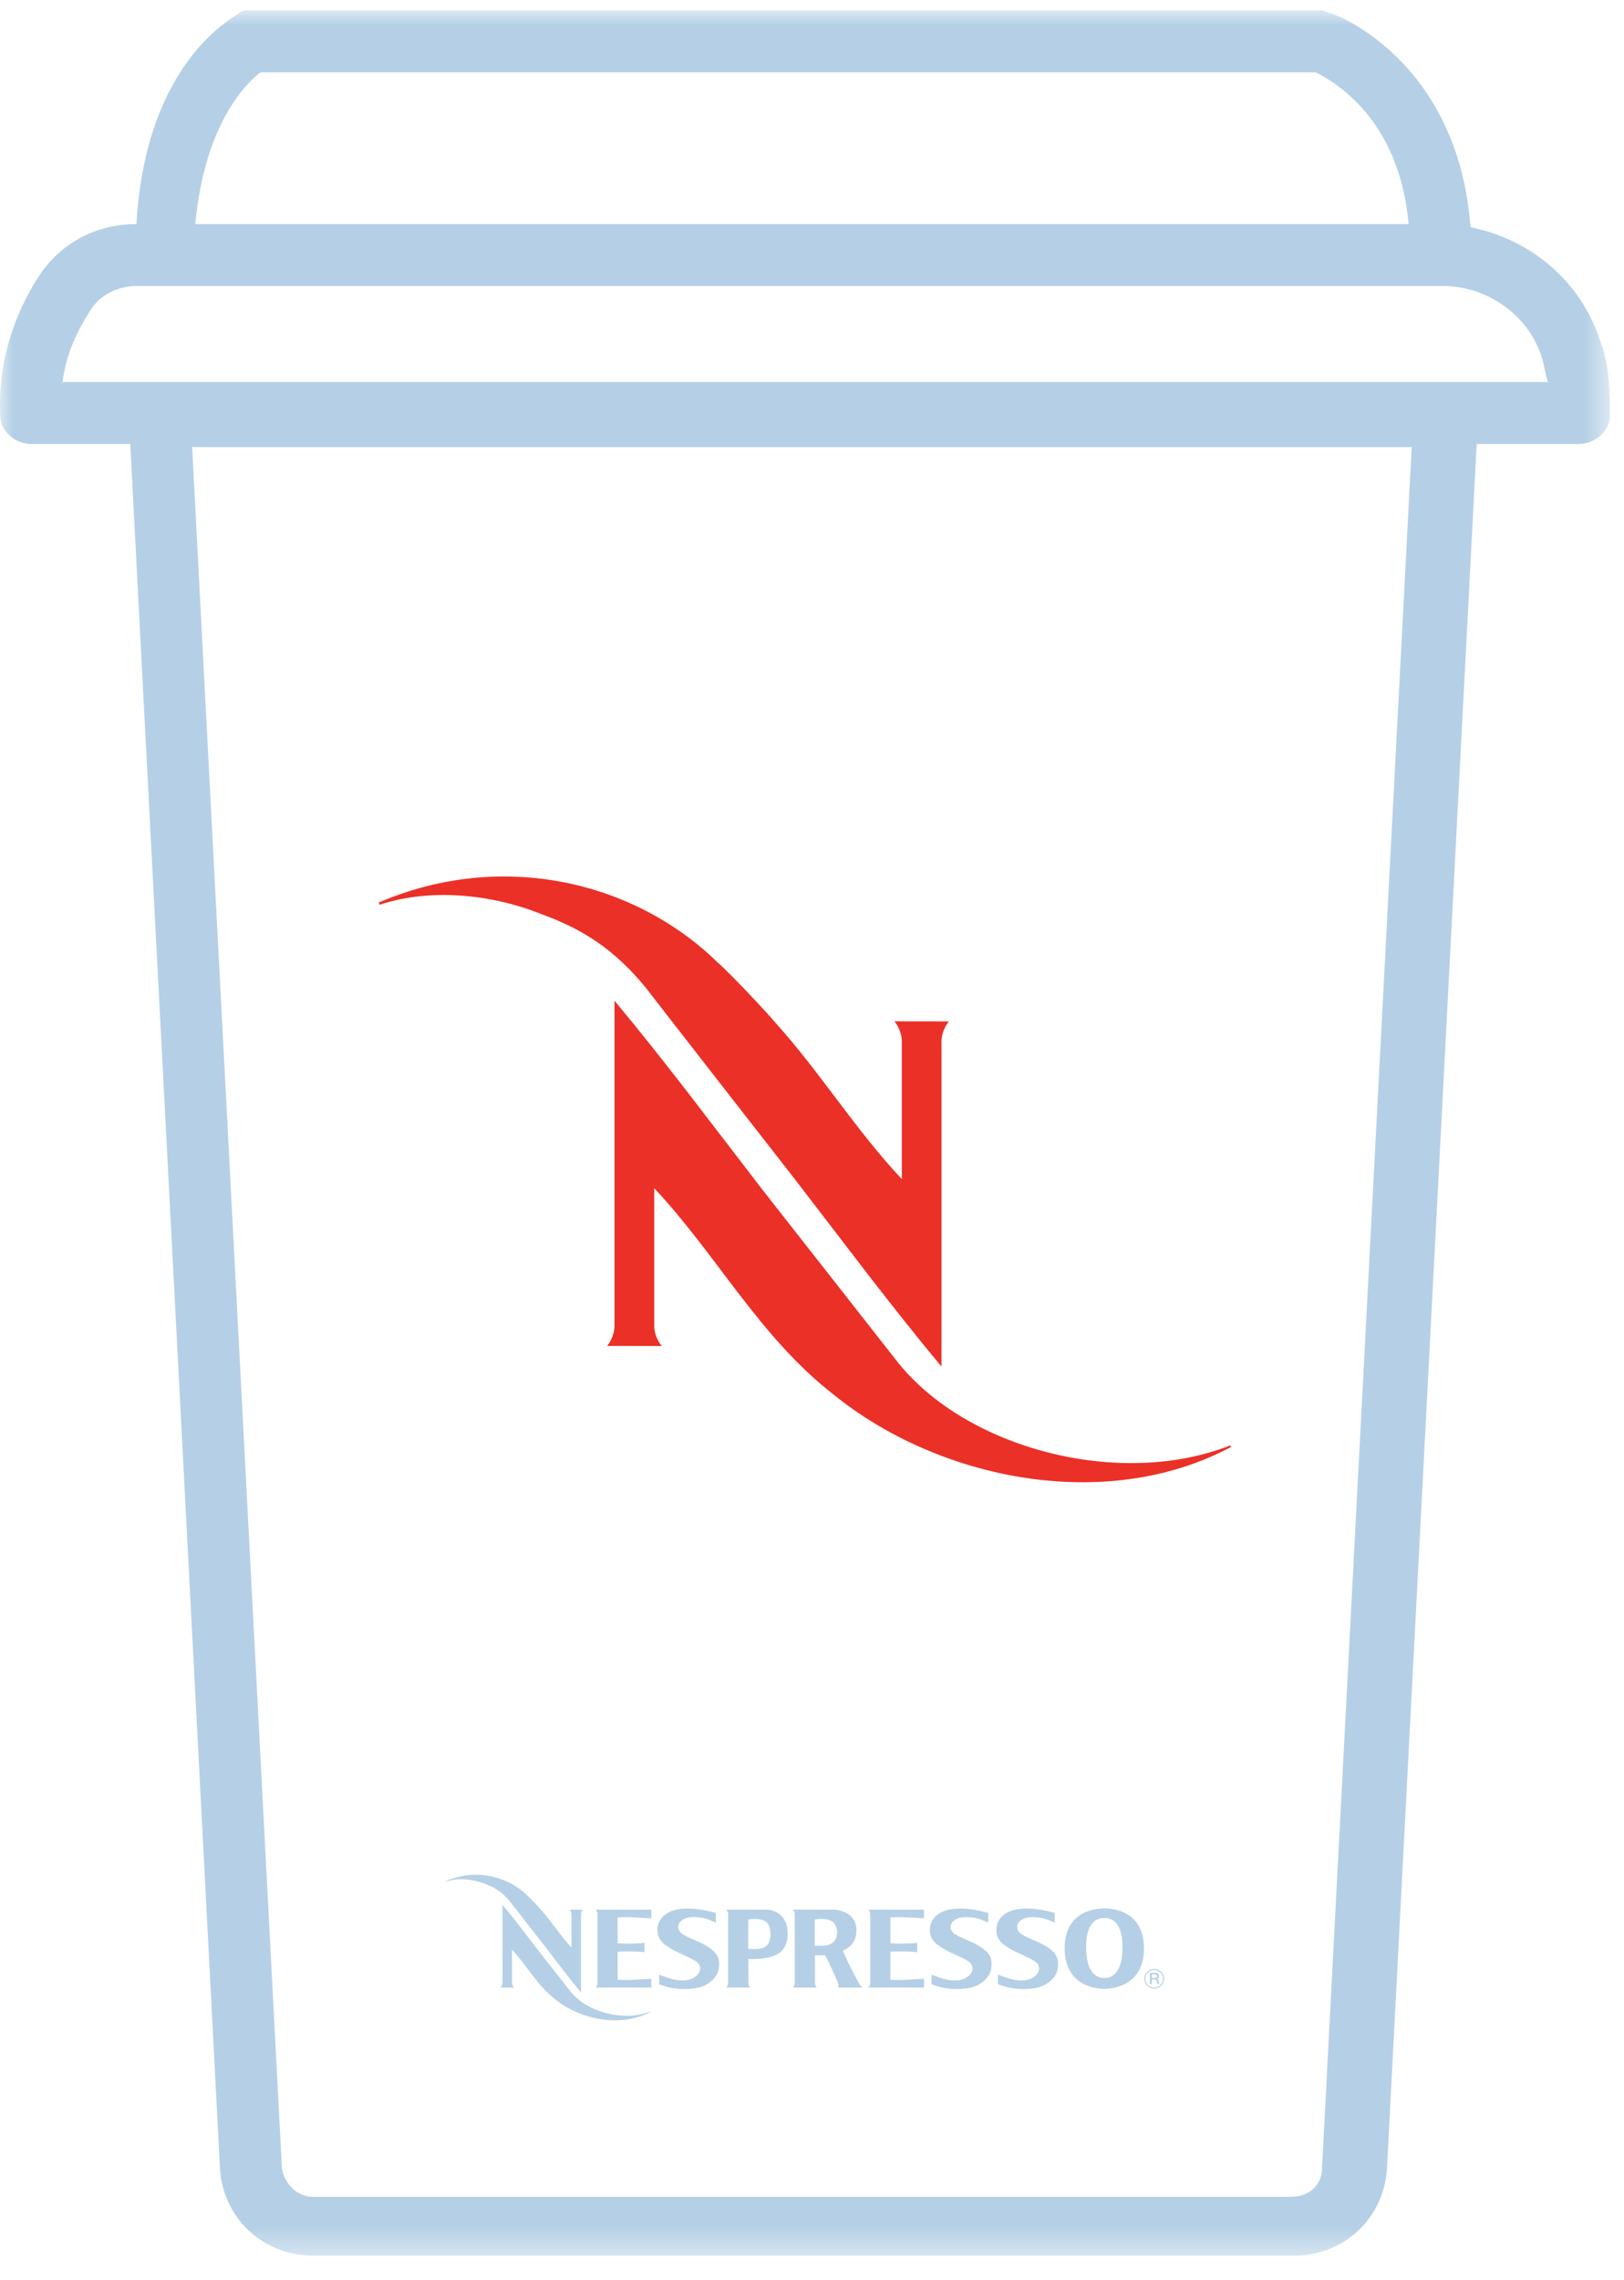 <svg xmlns="http://www.w3.org/2000/svg" xmlns:xlink="http://www.w3.org/1999/xlink" width="62" height="87" viewBox="0 0 62 87">
  <defs>
    <polygon id="nespresso-cup-a" points="0 .932 61.458 .932 61.458 86.603 0 86.603"/>
  </defs>
  <g fill="none" fill-rule="evenodd" transform="translate(0 -1)">
    <g transform="translate(0 .466)">
      <mask id="nespresso-cup-b" fill="#fff">
        <use xlink:href="#nespresso-cup-a"/>
      </mask>
      <path fill="#B5D0E6" d="M2.373,15.23 C2.492,14.165 2.846,13.339 3.438,12.394 C3.791,11.802 4.499,11.447 5.209,11.447 L55.076,11.447 C56.848,11.447 58.386,12.63 58.858,14.165 C58.976,14.52 58.976,14.758 59.093,15.111 L2.373,15.111 L2.373,15.23 Z M50.469,83.294 C50.469,83.885 49.995,84.359 49.286,84.359 L11.946,84.359 C11.355,84.359 10.882,83.885 10.764,83.294 L7.336,17.593 L53.895,17.593 L50.469,83.294 Z M9.936,3.295 L50.232,3.295 C50.941,3.649 53.422,5.068 53.777,9.085 L7.455,9.085 C7.81,5.304 9.345,3.768 9.936,3.295 Z M56.14,9.204 C55.667,2.822 50.941,1.049 50.822,1.049 C50.705,1.049 50.586,0.932 50.469,0.932 L9.581,0.932 C9.345,0.932 9.226,0.932 9.109,1.049 C8.99,1.168 5.564,2.822 5.209,9.085 C3.674,9.085 2.373,9.793 1.547,10.975 C0.837,12.04 -0.107,13.929 0.01,16.412 C0.01,17.002 0.601,17.475 1.192,17.475 L4.973,17.475 L8.399,83.294 C8.518,85.186 10.055,86.603 11.946,86.603 L49.405,86.603 C51.295,86.603 52.831,85.186 52.95,83.294 L56.376,17.475 L60.276,17.475 C60.867,17.475 61.458,17.002 61.458,16.412 C61.458,15.466 61.458,14.52 61.103,13.575 C60.393,11.33 58.504,9.676 56.14,9.204 Z" mask="url(#nespresso-cup-b)"/>
    </g>
    <path fill="#B5D0E6" d="M20.531 75.397L21.78 76.989C22.412 77.783 23.816 78.153 24.83 77.753L24.839 77.766C23.692 78.38 22.155 78.069 21.19 77.285 20.508 76.756 20.12 76.004 19.547 75.394L19.547 76.655C19.547 76.764 19.616 76.841 19.616 76.841L19.114 76.84C19.114 76.84 19.181 76.764 19.181 76.655L19.181 73.676C19.656 74.246 20.066 74.793 20.531 75.397M44.064 76.843C44.25 76.843 44.401 76.692 44.401 76.505 44.401 76.319 44.25 76.168 44.064 76.168 43.877 76.168 43.726 76.319 43.726 76.505 43.726 76.692 43.877 76.843 44.064 76.843M43.688 76.505C43.688 76.296 43.857 76.129 44.064 76.129 44.271 76.129 44.44 76.296 44.44 76.505 44.44 76.711 44.271 76.879 44.064 76.879 43.857 76.879 43.688 76.711 43.688 76.505"/>
    <path fill="#B5D0E6" d="M43.975 76.472L44.097 76.472C44.143 76.472 44.17 76.448 44.17 76.405 44.17 76.35 44.133 76.339 44.096 76.339L43.975 76.339 43.975 76.472zM43.9 76.279L44.104 76.279C44.196 76.279 44.244 76.322 44.244 76.393 44.244 76.476 44.186 76.497 44.174 76.501 44.199 76.505 44.237 76.525 44.237 76.592 44.237 76.641 44.244 76.685 44.259 76.703L44.179 76.703C44.17 76.684 44.17 76.663 44.17 76.641 44.17 76.562 44.153 76.529 44.084 76.529L43.975 76.529 43.975 76.703 43.9 76.703 43.9 76.279zM42.165 76.473C42.249 76.473 42.861 76.501 42.855 75.281 42.85 74.154 42.257 74.186 42.161 74.186 42.065 74.186 41.47 74.154 41.465 75.281 41.458 76.501 42.072 76.473 42.154 76.473L42.165 76.473zM42.16 76.889C41.966 76.891 40.643 76.847 40.646 75.34 40.648 73.839 41.957 73.819 42.16 73.82 42.364 73.819 43.671 73.839 43.674 75.34 43.677 76.847 42.354 76.891 42.16 76.889zM40.266 73.989L40.266 74.363C40.111 74.298 40.025 74.25 39.861 74.206 39.733 74.178 39.182 74.046 38.918 74.323 38.807 74.436 38.773 74.643 38.995 74.801 39.307 75.003 39.754 75.095 40.12 75.394 40.359 75.584 40.435 75.808 40.375 76.147 40.313 76.494 39.934 76.774 39.595 76.846 39.1 76.947 38.544 76.899 38.103 76.711L38.104 76.344C38.509 76.513 39.139 76.73 39.532 76.387 39.639 76.288 39.705 76.147 39.648 76.003 39.558 75.736 38.833 75.579 38.389 75.246 37.95 74.978 37.99 74.516 38.143 74.259 38.557 73.638 39.609 73.81 40.266 73.989M37.728 73.989L37.727 74.363C37.573 74.298 37.485 74.25 37.321 74.206 37.193 74.178 36.644 74.046 36.38 74.323 36.268 74.436 36.235 74.643 36.455 74.801 36.768 75.003 37.214 75.095 37.581 75.394 37.82 75.584 37.897 75.808 37.836 76.147 37.774 76.494 37.394 76.774 37.056 76.846 36.562 76.947 36.004 76.899 35.563 76.711L35.566 76.344C35.971 76.513 36.601 76.73 36.993 76.387 37.099 76.288 37.165 76.147 37.109 76.003 37.02 75.736 36.295 75.579 35.849 75.246 35.411 74.978 35.45 74.516 35.603 74.259 36.018 73.638 37.07 73.81 37.728 73.989M27.327 73.989L27.327 74.363C27.172 74.298 27.085 74.25 26.922 74.206 26.793 74.178 26.243 74.046 25.979 74.323 25.867 74.436 25.834 74.643 26.056 74.801 26.367 75.003 26.814 75.095 27.18 75.394 27.419 75.584 27.497 75.808 27.436 76.147 27.373 76.494 26.994 76.774 26.655 76.846 26.16 76.947 25.605 76.899 25.163 76.711L25.165 76.344C25.57 76.513 26.2 76.73 26.592 76.387 26.7 76.288 26.765 76.147 26.708 76.003 26.619 75.736 25.894 75.579 25.449 75.246 25.011 74.978 25.05 74.516 25.204 74.259 25.617 73.638 26.669 73.81 27.327 73.989M20.834 75.308C21.299 75.911 21.708 76.46 22.182 77.029L22.182 74.049C22.183 73.941 22.25 73.865 22.25 73.865L21.749 73.865C21.749 73.865 21.817 73.941 21.817 74.049L21.817 75.311C21.39 74.858 21.067 74.326 20.648 73.867 20.596 73.801 20.234 73.414 20.124 73.322 19.374 72.587 18.156 72.285 17.019 72.777L17.029 72.795C17.418 72.662 17.98 72.665 18.533 72.89 18.886 73.02 19.183 73.203 19.476 73.565 19.551 73.664 20.834 75.308 20.834 75.308M23.581 76.538C23.982 76.578 24.472 76.515 24.863 76.508L24.865 76.84 22.743 76.84C22.743 76.84 22.81 76.77 22.81 76.654L22.81 74.051C22.81 73.935 22.743 73.865 22.743 73.865L24.865 73.865 24.863 74.197C24.472 74.188 23.982 74.126 23.581 74.167 23.581 74.167 23.58 75.086 23.58 75.15 23.909 75.171 24.297 75.172 24.603 75.132L24.603 75.487C24.303 75.46 23.906 75.453 23.581 75.47L23.581 75.583 23.581 76.538zM33.994 76.538C34.395 76.578 34.886 76.515 35.277 76.508L35.277 76.84 33.156 76.84C33.156 76.84 33.223 76.77 33.223 76.654L33.223 74.051C33.223 73.935 33.156 73.865 33.156 73.865L35.277 73.865 35.277 74.197C34.886 74.188 34.395 74.126 33.994 74.167 33.994 74.167 33.993 75.086 33.993 75.15 34.323 75.171 34.711 75.172 35.017 75.132L35.017 75.487C34.717 75.46 34.32 75.453 33.993 75.47L33.994 75.583 33.994 76.538zM31.109 74.24L31.109 75.243C31.365 75.244 31.674 75.276 31.851 75.071 32.003 74.871 31.978 74.612 31.876 74.429 31.699 74.128 31.109 74.24 31.109 74.24zM31.114 75.61L31.114 76.655C31.114 76.77 31.181 76.84 31.181 76.84L30.273 76.84C30.273 76.84 30.34 76.771 30.34 76.655L30.34 74.05C30.34 73.934 30.273 73.864 30.273 73.864L31.819 73.864C32.238 73.881 32.682 74.113 32.698 74.619 32.7 75.031 32.517 75.268 32.244 75.399 32.189 75.425 32.195 75.418 32.178 75.432 32.371 75.885 32.548 76.217 32.783 76.655 32.83 76.768 32.927 76.84 32.927 76.84L31.989 76.84C31.989 76.84 32.045 76.768 31.988 76.655 31.988 76.655 31.656 75.872 31.499 75.61L31.114 75.61zM28.567 74.243L28.565 75.359C28.824 75.377 29.13 75.405 29.308 75.201 29.459 75 29.434 74.613 29.334 74.43 29.155 74.13 28.567 74.243 28.567 74.243zM28.571 76.655C28.571 76.77 28.638 76.839 28.638 76.839L27.73 76.839C27.73 76.839 27.797 76.771 27.797 76.655L27.797 74.05C27.797 73.934 27.73 73.864 27.73 73.864L29.229 73.864C29.605 73.877 29.894 74.05 30.019 74.413 30.112 74.734 30.099 75.146 29.873 75.405 29.57 75.81 28.568 75.75 28.568 75.75L28.571 76.655z"/>
    <path fill="#EB3027" d="M29.073,46.351 L34.268,52.972 C36.902,56.278 42.745,57.815 46.968,56.153 L47.004,56.209 C42.225,58.763 35.836,57.467 31.818,54.208 C28.985,52.004 27.366,48.878 24.977,46.34 L24.977,51.588 C24.977,52.042 25.265,52.36 25.265,52.36 L23.178,52.357 C23.178,52.357 23.456,52.042 23.46,51.588 L23.46,39.184 C25.434,41.554 27.137,43.842 29.073,46.351"/>
    <path fill="#EB3027" d="M30.333,45.979 C32.269,48.489 33.971,50.775 35.944,53.146 L35.944,40.742 C35.948,40.288 36.226,39.974 36.226,39.974 L34.145,39.971 C34.145,39.971 34.429,40.288 34.429,40.742 L34.429,45.99 C32.652,44.104 31.301,41.893 29.562,39.977 C29.344,39.708 27.841,38.095 27.383,37.712 C24.257,34.655 19.191,33.402 14.454,35.441 L14.5,35.524 C16.119,34.97 18.459,34.982 20.754,35.912 C22.233,36.458 23.461,37.218 24.684,38.725 C24.996,39.141 30.333,45.979 30.333,45.979"/>
  </g>
</svg>

